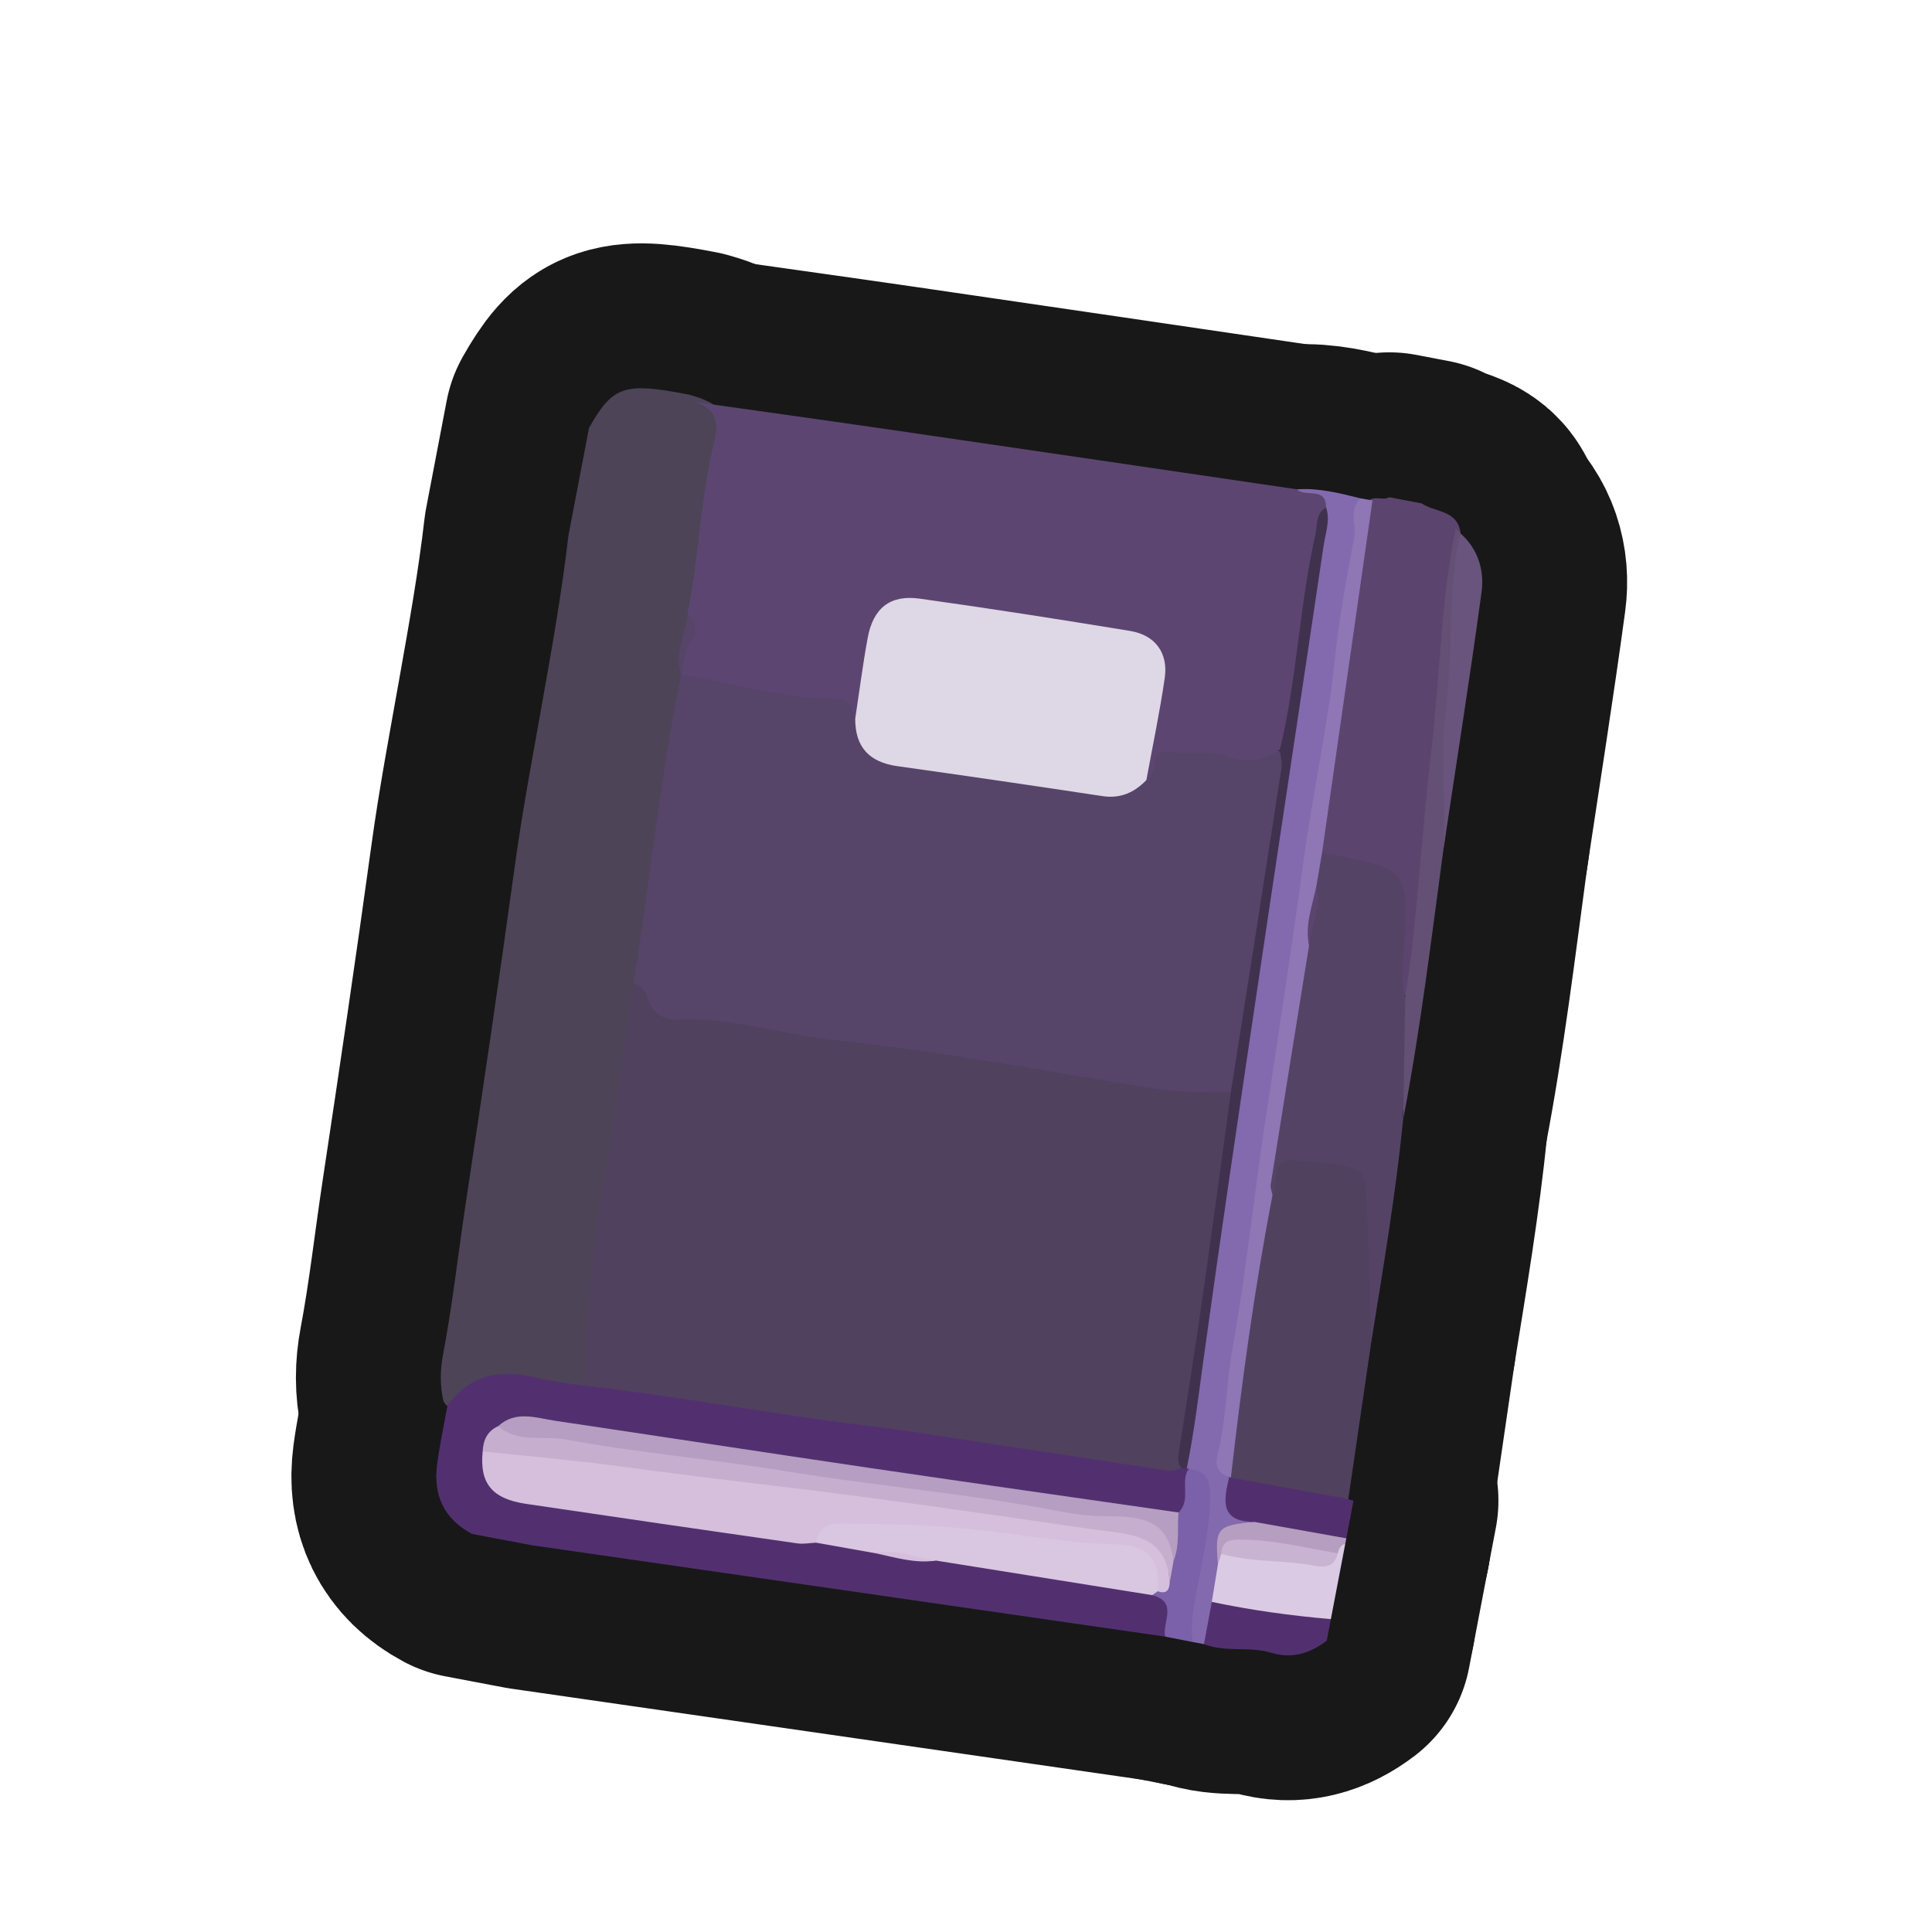 <?xml version="1.0" encoding="UTF-8"?>
<svg id="Layer_1" data-name="Layer 1" xmlns="http://www.w3.org/2000/svg" width="280" height="280" viewBox="0 0 280 280">
  <g>
    <path d="M82.379,77.628c.995-5.203,1.99-10.405,2.984-15.608,3.461-6.113,5.101-6.657,14.509-4.823,4.472,1.261,5.627,2.482,4.725,6.964-1.633,8.115-1.985,16.408-3.719,24.493-.642,2.927-1.583,5.808-1.394,8.871.056.481.061.959.041,1.441-1.878,9.16-2.458,18.522-4.293,27.685-1.06,5.295-.711,10.788-2.31,16.001-2.436,16.687-4.831,33.378-7.029,50.099-.361,2.75,1.358,5.879-1.408,8.217-2.206,1.143-4.405.28-6.565-.132-4.038-.77-7.858-.879-11.129,2.234-.677.644-1.703,1.578-2.527-.025-.517-2.235-.473-4.52-.057-6.713,1.382-7.284,2.19-14.647,3.296-21.968,2.467-16.337,4.886-32.679,7.135-49.049,1.06-7.72,2.513-15.398,3.875-23.079,1.45-8.179,2.915-16.352,3.865-24.607Z" fill="none" stroke="#181818" stroke-linecap="round" stroke-linejoin="round" stroke-width="42"/>
    <path d="M201.354,72.064l4.675.894c1.942,1.308,5.132.933,5.64,4.187-1.324,10.206-2.003,20.479-2.971,30.717-.896,9.469-1.948,18.931-2.606,28.426-.191,2.759-.229,5.579-1.973,7.962-2.532.351-1.759-1.683-1.815-2.799-.173-3.429.036-6.867-.101-10.308-.127-3.194-1.583-4.757-4.685-5.309-2.259-.402-4.842-.272-6.417-2.536-.566-3.846.214-7.696.874-11.354,1.714-9.486,2.247-19.146,4.415-28.545.796-3.453-.242-7.19,1.671-10.455.809-1.373,2.275-.282,3.294-.88Z" fill="none" stroke="#181818" stroke-linecap="round" stroke-linejoin="round" stroke-width="42"/>
    <path d="M194.968,223.728l-2.089,10.925c-6.072,1.815-11.727.256-17.284-2.124-1.17-1.909-.5-3.826-.026-5.744.23-.676.561-1.292,1.094-1.779,4.289-1,8.464.652,12.722.583,1.26-.02,2.612.633,3.489-.854.552-.641,1.026-1.447,2.093-1.006Z" fill="none" stroke="#181818" stroke-linecap="round" stroke-linejoin="round" stroke-width="42"/>
    <path d="M195.41,217.248c.237.122.488.201.752.236l-1.044,5.463c-4.601,1.41-8.824-.961-13.25-1.315-5.658-1.513-6.145-2.329-4.322-7.229.316-.422.729-.707,1.231-.862,5.731.385,11.493.649,16.632,3.707Z" fill="none" stroke="#181818" stroke-linecap="round" stroke-linejoin="round" stroke-width="42"/>
    <path d="M175.624,232.157c5.698,1.205,11.455,1.998,17.255,2.496l-.597,3.122c-2.421,1.859-5.029,2.666-8.086,1.744-3.154-.952-6.575-.003-9.709-1.238-1.171-2.329-.818-4.375,1.137-6.123Z" fill="none" stroke="#181818" stroke-linecap="round" stroke-linejoin="round" stroke-width="42"/>
    <path d="M181.77,220.56c4.449.796,8.898,1.591,13.348,2.387l-.149.78c-.701.199-.938.762-1.091,1.392-2.19,1.253-4.354.184-6.526-.07-3.459-.404-6.924-1.42-10.356.148-.163.514-.326,1.028-.488,1.542-2.263-1.676-1.109-3.662-.348-5.469.762-1.809,2.364-1.016,3.706-.818.634.094,1.259.249,1.905.108Z" fill="none" stroke="#181818" stroke-linecap="round" stroke-linejoin="round" stroke-width="42"/>
    <path d="M83.842,200.729c.4-.67,1.155-1.344,1.148-2.009-.16-15.202,3.163-29.974,5.267-44.905.529-3.755.848-7.564,1.548-11.313.671-.298,1.456-.267,1.811.291,2.314,3.645,6.037,3.453,9.699,4.108,15.063,2.692,30.263,4.456,45.385,6.709,8.712,1.298,17.355,3.401,26.237,3.547,1.304.021,2.666.043,3.705,1.078.669,2.872.507,5.756.044,8.629-.903,5.604-1.69,11.244-2.631,16.817-1.652,9.774-2.275,19.707-4.573,29.373-.948,1.264-2.332,1.225-3.612.98-4.159-.795-8.427-.78-12.561-1.553-15.175-2.838-30.531-4.461-45.773-6.848-7.405-1.16-14.794-2.704-22.308-3.235-1.321-.093-2.651-.313-3.385-1.669Z" fill="none" stroke="#181818" stroke-linecap="round" stroke-linejoin="round" stroke-width="42"/>
    <path d="M178.39,158.258c-4.064.085-8.091.022-12.146-.642-15.182-2.483-30.341-5.289-45.621-6.918-7.448-.794-14.65-3.297-22.24-2.927-2.078.101-3.891-.796-4.515-3.102-.299-1.106-.906-1.891-2.062-2.166,2.471-14.891,3.796-29.959,6.913-44.751,2.207-1.069,4.41-.181,6.575.112,5.211.704,10.29,2.25,15.591,2.422,2.312.075,3.579,1.419,4.008,3.633.548,3.822,2.795,5.849,6.588,6.215,9.595.926,19.008,3.207,28.645,3.839,1.977.13,3.664-.276,5.025-1.76,1.422-3.861,4.251-4.929,8.083-4.213,4.208.786,8.502.474,12.75.86,1.22,1.558.784,3.294.417,4.951-2.167,9.807-2.595,19.885-4.728,29.71-.773,3.562-.492,7.357-1.417,10.959-.357,1.392-.442,2.916-1.866,3.779Z" fill="none" stroke="#181818" stroke-linecap="round" stroke-linejoin="round" stroke-width="42"/>
    <path d="M185.482,108.67c-2.335,1.526-4.811,1.953-7.479.995-2.797-1.003-5.745-.308-8.616-.737-3.036-.454-1.327,3.382-3.249,4.132-1.571-2.751-.164-5.438.315-8.079,2.025-11.161,1.972-11.467-9.256-13.428-7.27-1.27-14.63-1.971-21.906-3.296-5.884-1.071-8.252,1.195-8.748,7.178-.254,3.069.269,6.435-2.601,8.75-.345-1.824-1.06-2.973-3.292-2.968-7.481.016-14.624-2.278-21.932-3.467-0.0 0-.005-.018-.005-.018-.847-3.03,2.198-5.651.918-8.726,1.701-8.332,1.865-16.903,3.934-25.177.985-3.94-1.051-5.483-4.604-5.82,10.396,1.473,20.795,2.915,31.184,4.427,19.273,2.805,38.54,5.651,57.81,8.479,1.804.62,4.901-.889,4.78,2.909-1.48,6.135-2.691,12.286-3.355,18.6-.58,5.511-.7,11.295-3.899,16.244Z" fill="none" stroke="#181818" stroke-linecap="round" stroke-linejoin="round" stroke-width="42"/>
    <path d="M83.842,200.729c13.99,1.509,27.808,4.214,41.783,5.895,7.431.894,14.846,2.19,22.273,3.273,7.165,1.044,14.314,2.194,21.478,3.247.596.088,1.249-.212,1.876-.332.214-.043.428-.086.645-.128.338.309.553.688.653,1.135-.125,2.32,1.224,5.267-2.551,6.054-6.132-.73-12.258-1.468-18.377-2.315-14.705-2.034-29.371-4.346-44.079-6.36-8.461-1.159-16.981-2.096-25.374-3.79-2.843-.574-5.702-1.057-8.595-.354-1.483.979-2.45,2.286-2.576,4.123,1.013,4.107,2.373,5.537,7.18,5.89,5.818.427,11.456,2.046,17.209,2.473,7.787.578,15.295,2.912,23.102,3.143,2.86.199,5.641.87,8.448,1.386,3.011.641,5.982,1.57,9.128,1.229,10.186,1.908,20.606,2.343,30.7,4.845,3.654,1.907,4.098,3.4,2.099,7.047-19.402-2.802-38.805-5.604-58.207-8.404-11.2-1.616-22.4-3.227-33.6-4.841-2.884-.548-5.768-1.095-8.653-1.643-4.067-2.162-5.647-5.622-5.052-10.083.379-2.839.987-5.648,1.492-8.47,3.253-4.573,7.668-5.382,12.818-4.098,2.024.505,4.119.725,6.182,1.075Z" fill="none" stroke="#181818" stroke-linecap="round" stroke-linejoin="round" stroke-width="42"/>
    <path d="M99.631,89.008c1.397,1.114,1.418,2.501.53,3.851-.991,1.506-1.012,3.239-1.447,4.875-1.063-3.052.679-5.81.917-8.726Z" fill="none" stroke="#181818" stroke-linecap="round" stroke-linejoin="round" stroke-width="42"/>
    <path d="M203.36,162.227c-1.084,10.814-2.896,21.524-4.621,32.247-1.381-.443-1.112-1.626-1.098-2.62.072-5.383-.533-10.742-.516-16.126.007-2.428.192-5.147-3.141-6.003-3.952-1.014-6.689-.24-8.689,2.634-.373.536-.765,1.089-1.568.697-.862-1.037-.742-2.247-.499-3.409,2.248-10.731,2.761-21.745,5.302-32.424.53-3.024,1.581-5.975,1.294-9.117.093-1.699.075-3.446,1.778-4.508.771.144,1.543.287,2.314.433,9.941,1.892,10.288,2.405,9.614,12.803-.165,2.542-.645,5.12.127,7.658,1.656,4.331.388,8.735.288,13.105-.035,1.55-.833,3.028-.584,4.63Z" fill="none" stroke="#181818" stroke-linecap="round" stroke-linejoin="round" stroke-width="42"/>
    <path d="M191.601,123.597c-.27,1.582-.54,3.165-.81,4.747.1,2.944-1.492,5.679-1.069,8.663-1.862,11.56-3.73,23.119-5.563,34.683-.076.477.17,1.004.266,1.508.959,1.313.682,2.776.439,4.198-1.889,11.04-3.509,22.119-4.867,33.237-.164,1.339-.572,2.575-1.607,3.519l-.25-.118c-3.364-.046-2.866-2.557-2.586-4.506.582-4.061.831-8.185,1.552-12.195,2.717-15.108,4.523-30.351,6.78-45.522,2.159-14.508,4.334-29.025,6.29-43.57,1.48-11.002,3.022-22.015,4.972-32.956.241-1.354.542-2.617,2.087-3.055.558.1,1.117.2,1.675.3-2.436,17.022-4.873,34.044-7.309,51.065Z" fill="none" stroke="#181818" stroke-linecap="round" stroke-linejoin="round" stroke-width="42"/>
    <path d="M203.36,162.227c.098-5.912.197-11.823.295-17.735,1.84-11.647,2.316-23.442,3.725-35.123,1.318-10.925,1.37-21.987,3.598-32.805.224.243.447.486.671.729,1.097,2.327.174,4.686.089,7.027-.324,8.961-.903,17.904-1.671,26.842-.335,3.895-.19,7.838-.845,11.721-1.776,13.141-3.358,26.311-5.863,39.344Z" fill="none" stroke="#181818" stroke-linecap="round" stroke-linejoin="round" stroke-width="42"/>
    <path d="M178.39,214.153c1.57-13.716,3.409-27.393,6.035-40.954,1.154-1.712-.849-5.483,3.681-5.032,9.682.965,9.767.84,9.988,6.094.284,6.735.436,13.475.645,20.213-1.109,7.592-2.219,15.184-3.329,22.775-5.674-1.033-11.347-2.064-17.02-3.096Z" fill="none" stroke="#181818" stroke-linecap="round" stroke-linejoin="round" stroke-width="42"/>
    <path d="M209.223,122.883c.325-6.863-.547-13.752.337-20.597,1.072-8.302.168-16.765,2.089-24.993,2.591,2.283,3.494,5.395,3.067,8.547-1.678,12.368-3.638,24.698-5.493,37.043Z" fill="none" stroke="#181818" stroke-linecap="round" stroke-linejoin="round" stroke-width="42"/>
    <path d="M197.235,72.232c-1.866,1.592-.625,3.753-.975,5.625-1.111,5.947-2.201,11.879-2.834,17.935-1.011,9.68-3.208,19.229-4.496,28.888-1.705,12.785-3.722,25.518-5.626,38.271-1.612,10.79-2.739,21.652-4.667,32.407-.927,5.17-.902,10.489-2.205,15.622-.377,1.483.138,2.6,1.709,3.056-.756,3.274-1.471,6.526,3.631,6.525-5.409.533-5.687.859-5.263,6.179-.295,1.806-.59,3.612-.885,5.418-.378,2.041-.757,4.082-1.136,6.124-.546-.103-1.093-.206-1.639-.309-1.553-1.675-1.194-3.653-.858-5.612.578-3.375,1.379-6.712,1.855-10.102.459-3.274.813-6.581-1.573-9.399l-.287-.006c-.387-.732-.504-1.526-.295-2.307,1.743-6.525,1.689-13.305,2.898-19.919,2.554-13.978,4.2-28.105,6.359-42.15,1.878-12.218,3.721-24.452,5.425-36.695,1.778-12.774,3.321-25.575,5.822-38.237-.03-3.117-3.048-1.396-4.24-2.627,3.191-.233,6.233.569,9.282,1.315Z" fill="none" stroke="#181818" stroke-linecap="round" stroke-linejoin="round" stroke-width="42"/>
    <path d="M172.271,212.859c2.562.317,3.155,1.571,3.11,4.259-.083,5.025-1.324,9.798-2.175,14.658-.363,2.071-.628,4.107-.358,6.196-1.328-.26-2.657-.519-3.986-.779-.465-2.055,1.941-5.01-1.878-6.013-.151-.574.229-.842.622-1.106.77-.348,1.122-1.002,1.282-1.797.172-.887.276-1.777.429-2.664.835-2.061-.341-4.585,1.48-6.412,1.878-1.791.199-4.41,1.474-6.341Z" fill="none" stroke="#181818" stroke-linecap="round" stroke-linejoin="round" stroke-width="42"/>
    <path d="M176.996,225.197c.106-1.617.835-2.064,2.548-2.067,4.892-.009,9.58,1.171,14.334,1.99-.442,1.821-1.689,2.126-3.314,1.811-4.485-.868-9.132-.476-13.568-1.734Z" fill="none" stroke="#181818" stroke-linecap="round" stroke-linejoin="round" stroke-width="42"/>
    <path d="M192.193,73.544c.622,1.87-.087,3.675-.354,5.475-3.193,21.527-6.468,43.041-9.664,64.568-2.633,17.738-5.277,35.476-7.726,53.24-.739,5.358-1.372,10.725-2.464,16.026-.244-.014-.488-.028-.732-.042-.579-.662-.55-1.429-.425-2.237,1.131-7.282,2.31-14.557,3.357-21.852,1.456-10.147,2.809-20.308,4.206-30.464,2.451-15.62,4.914-31.237,7.326-46.863.135-.875-.146-1.815-.234-2.725,2.499-10.292,2.834-20.941,5.165-31.259.305-1.349-.017-3.003,1.545-3.868Z" fill="none" stroke="#181818" stroke-linecap="round" stroke-linejoin="round" stroke-width="42"/>
    <path d="M123.942,104.186c.594-3.91,1.094-7.837,1.807-11.725.792-4.315,3.24-6.299,7.528-5.702,10.185,1.42,20.348,3.011,30.496,4.678,3.647.599,5.555,3.178,5.03,6.815-.716,4.961-1.761,9.874-2.664,14.808-1.751,1.808-3.766,2.712-6.379,2.316-9.897-1.498-19.802-2.949-29.715-4.339-4.05-.568-6.104-2.748-6.102-6.851Z" fill="none" stroke="#181818" stroke-linecap="round" stroke-linejoin="round" stroke-width="42"/>
    <path d="M169.522,229.37c-.056,1.144-.542,1.685-1.732,1.243-1.599-5.346-5.826-5.429-10.44-5.895-9.427-.953-18.826-2.193-28.298-2.652-3.664-.177-7.404-.559-10.776,1.511-.904.041-1.828.228-2.708.102-13.122-1.882-26.242-3.782-39.354-5.732-4.931-.733-6.736-3.006-6.258-7.603,1.516-1.019,3.239-1.171,4.946-.924,9.115,1.32,18.273,2.295,27.399,3.518,12.748,1.709,25.503,3.364,38.247,5.092,7.027.953,14.1,1.667,21.081,2.976,7.023,1.317,7.286,1.588,7.894,8.363Z" fill="none" stroke="#181818" stroke-linecap="round" stroke-linejoin="round" stroke-width="42"/>
    <path d="M118.276,223.577c.624-3.5,3.644-2.729,5.681-2.73,5.857-.004,11.744.2,17.562.845,6.744.748,13.449,1.965,20.243,2.117,4.677.105,6.522,2.311,6.029,6.804-.27.189-.54.378-.808.567-10.448-1.671-20.898-3.342-31.348-5.012-2.999.351-5.76-1.252-8.74-1.06-2.873-.51-5.746-1.021-8.618-1.531Z" fill="none" stroke="#181818" stroke-linecap="round" stroke-linejoin="round" stroke-width="42"/>
    <path d="M169.522,229.37c-.377-7.239-6.151-7.006-10.979-7.709-15.326-2.23-30.657-4.466-46.034-6.299-7.813-.931-15.616-1.895-23.414-2.943-6.358-.854-12.758-1.395-19.139-2.075.07-1.631.673-2.935,2.236-3.65,8.465-.012,16.741,1.835,25.04,3.032,8.969,1.294,17.957,2.743,26.932,3.932,13.147,1.741,26.2,4.184,39.415,5.408,5.273.488,6.795,2.186,6.5,7.147l-.556,3.156Z" fill="none" stroke="#181818" stroke-linecap="round" stroke-linejoin="round" stroke-width="42"/>
    <path d="M170.079,226.214c-.721-4.888-2.973-6.554-9.692-6.479-2.416.027-4.714-.289-7.029-.739-13.163-2.554-26.539-3.641-39.766-5.821-10.474-1.727-21.094-2.614-31.558-4.546-3.289-.607-6.921.556-9.842-1.935,2.557-2.333,5.469-1.2,8.263-.785,15.255,2.264,30.498,4.613,45.756,6.861,14.855,2.188,29.723,4.29,44.586,6.429-.201,2.342.203,4.746-.718,7.014Z" fill="none" stroke="#181818" stroke-linecap="round" stroke-linejoin="round" stroke-width="42"/>
    <path d="M126.894,225.108c3.052-.789,5.822.745,8.74,1.06-3.012.459-5.858-.45-8.74-1.06Z" fill="none" stroke="#181818" stroke-linecap="round" stroke-linejoin="round" stroke-width="42"/>
    <path d="M189.722,137.007c-.66-3.013.518-5.8,1.068-8.664.736,3.023-.757,5.77-1.068,8.664Z" fill="none" stroke="#181818" stroke-linecap="round" stroke-linejoin="round" stroke-width="42"/>
  </g>
  <g>
    <path d="M82.379,77.628c.995-5.203,1.99-10.405,2.984-15.608,3.461-6.113,5.101-6.657,14.509-4.823,4.472,1.261,5.627,2.482,4.725,6.964-1.633,8.115-1.985,16.408-3.719,24.493-.642,2.927-1.583,5.808-1.394,8.871.056.481.061.959.041,1.441-1.878,9.16-2.458,18.522-4.293,27.685-1.06,5.295-.711,10.788-2.31,16.001-2.436,16.687-4.831,33.378-7.029,50.099-.361,2.75,1.358,5.879-1.408,8.217-2.206,1.143-4.405.28-6.565-.132-4.038-.77-7.858-.879-11.129,2.234-.677.644-1.703,1.578-2.527-.025-.517-2.235-.473-4.52-.057-6.713,1.382-7.284,2.19-14.647,3.296-21.968,2.467-16.337,4.886-32.679,7.135-49.049,1.06-7.72,2.513-15.398,3.875-23.079,1.45-8.179,2.915-16.352,3.865-24.607Z" fill="#4d4458" stroke-width="0"/>
    <path d="M201.354,72.064l4.675.894c1.942,1.308,5.132.933,5.64,4.187-1.324,10.206-2.003,20.479-2.971,30.717-.896,9.469-1.948,18.931-2.606,28.426-.191,2.759-.229,5.579-1.973,7.962-2.532.351-1.759-1.683-1.815-2.799-.173-3.429.036-6.867-.101-10.308-.127-3.194-1.583-4.757-4.685-5.309-2.259-.402-4.842-.272-6.417-2.536-.566-3.846.214-7.696.874-11.354,1.714-9.486,2.247-19.146,4.415-28.545.796-3.453-.242-7.19,1.671-10.455.809-1.373,2.275-.282,3.294-.88Z" fill="#5b456f" stroke-width="0"/>
    <path d="M194.968,223.728l-2.089,10.925c-6.072,1.815-11.727.256-17.284-2.124-1.17-1.909-.5-3.826-.026-5.744.23-.676.561-1.292,1.094-1.779,4.289-1,8.464.652,12.722.583,1.26-.02,2.612.633,3.489-.854.552-.641,1.026-1.447,2.093-1.006Z" fill="#dbcae3" stroke-width="0"/>
    <path d="M195.41,217.248c.237.122.488.201.752.236l-1.044,5.463c-4.601,1.41-8.824-.961-13.25-1.315-5.658-1.513-6.145-2.329-4.322-7.229.316-.422.729-.707,1.231-.862,5.731.385,11.493.649,16.632,3.707Z" fill="#512f6e" stroke-width="0"/>
    <path d="M175.624,232.157c5.698,1.205,11.455,1.998,17.255,2.496l-.597,3.122c-2.421,1.859-5.029,2.666-8.086,1.744-3.154-.952-6.575-.003-9.709-1.238-1.171-2.329-.818-4.375,1.137-6.123Z" fill="#52306f" stroke-width="0"/>
    <path d="M181.77,220.56c4.449.796,8.898,1.591,13.348,2.387l-.149.78c-.701.199-.938.762-1.091,1.392-2.19,1.253-4.354.184-6.526-.07-3.459-.404-6.924-1.42-10.356.148-.163.514-.326,1.028-.488,1.542-2.263-1.676-1.109-3.662-.348-5.469.762-1.809,2.364-1.016,3.706-.818.634.094,1.259.249,1.905.108Z" fill="#b69ec1" stroke-width="0"/>
    <path d="M83.842,200.729c.4-.67,1.155-1.344,1.148-2.009-.16-15.202,3.163-29.974,5.267-44.905.529-3.755.848-7.564,1.548-11.313.671-.298,1.456-.267,1.811.291,2.314,3.645,6.037,3.453,9.699,4.108,15.063,2.692,30.263,4.456,45.385,6.709,8.712,1.298,17.355,3.401,26.237,3.547,1.304.021,2.666.043,3.705,1.078.669,2.872.507,5.756.044,8.629-.903,5.604-1.69,11.244-2.631,16.817-1.652,9.774-2.275,19.707-4.573,29.373-.948,1.264-2.332,1.225-3.612.98-4.159-.795-8.427-.78-12.561-1.553-15.175-2.838-30.531-4.461-45.773-6.848-7.405-1.16-14.794-2.704-22.308-3.235-1.321-.093-2.651-.313-3.385-1.669Z" fill="#50415f" stroke-width="0"/>
    <path d="M178.39,158.258c-4.064.085-8.091.022-12.146-.642-15.182-2.483-30.341-5.289-45.621-6.918-7.448-.794-14.65-3.297-22.24-2.927-2.078.101-3.891-.796-4.515-3.102-.299-1.106-.906-1.891-2.062-2.166,2.471-14.891,3.796-29.959,6.913-44.751,2.207-1.069,4.41-.181,6.575.112,5.211.704,10.29,2.25,15.591,2.422,2.312.075,3.579,1.419,4.008,3.633.548,3.822,2.795,5.849,6.588,6.215,9.595.926,19.008,3.207,28.645,3.839,1.977.13,3.664-.276,5.025-1.76,1.422-3.861,4.251-4.929,8.083-4.213,4.208.786,8.502.474,12.75.86,1.22,1.558.784,3.294.417,4.951-2.167,9.807-2.595,19.885-4.728,29.71-.773,3.562-.492,7.357-1.417,10.959-.357,1.392-.442,2.916-1.866,3.779Z" fill="#574469" stroke-width="0"/>
    <path d="M185.482,108.67c-2.335,1.526-4.811,1.953-7.479.995-2.797-1.003-5.745-.308-8.616-.737-3.036-.454-1.327,3.382-3.249,4.132-1.571-2.751-.164-5.438.315-8.079,2.025-11.161,1.972-11.467-9.256-13.428-7.27-1.27-14.63-1.971-21.906-3.296-5.884-1.071-8.252,1.195-8.748,7.178-.254,3.069.269,6.435-2.601,8.75-.345-1.824-1.06-2.973-3.292-2.968-7.481.016-14.624-2.278-21.932-3.467-0.0 0-.005-.018-.005-.018-.847-3.03,2.198-5.651.918-8.726,1.701-8.332,1.865-16.903,3.934-25.177.985-3.94-1.051-5.483-4.604-5.82,10.396,1.473,20.795,2.915,31.184,4.427,19.273,2.805,38.54,5.651,57.81,8.479,1.804.62,4.901-.889,4.78,2.909-1.48,6.135-2.691,12.286-3.355,18.6-.58,5.511-.7,11.295-3.899,16.244Z" fill="#5c4671" stroke-width="0"/>
    <path d="M83.842,200.729c13.99,1.509,27.808,4.214,41.783,5.895,7.431.894,14.846,2.19,22.273,3.273,7.165,1.044,14.314,2.194,21.478,3.247.596.088,1.249-.212,1.876-.332.214-.043.428-.086.645-.128.338.309.553.688.653,1.135-.125,2.32,1.224,5.267-2.551,6.054-6.132-.73-12.258-1.468-18.377-2.315-14.705-2.034-29.371-4.346-44.079-6.36-8.461-1.159-16.981-2.096-25.374-3.79-2.843-.574-5.702-1.057-8.595-.354-1.483.979-2.45,2.286-2.576,4.123,1.013,4.107,2.373,5.537,7.18,5.89,5.818.427,11.456,2.046,17.209,2.473,7.787.578,15.295,2.912,23.102,3.143,2.86.199,5.641.87,8.448,1.386,3.011.641,5.982,1.57,9.128,1.229,10.186,1.908,20.606,2.343,30.7,4.845,3.654,1.907,4.098,3.4,2.099,7.047-19.402-2.802-38.805-5.604-58.207-8.404-11.2-1.616-22.4-3.227-33.6-4.841-2.884-.548-5.768-1.095-8.653-1.643-4.067-2.162-5.647-5.622-5.052-10.083.379-2.839.987-5.648,1.492-8.47,3.253-4.573,7.668-5.382,12.818-4.098,2.024.505,4.119.725,6.182,1.075Z" fill="#523070" stroke-width="0"/>
    <path d="M99.631,89.008c1.397,1.114,1.418,2.501.53,3.851-.991,1.506-1.012,3.239-1.447,4.875-1.063-3.052.679-5.81.917-8.726Z" fill="#574469" stroke-width="0"/>
    <path d="M203.36,162.227c-1.084,10.814-2.896,21.524-4.621,32.247-1.381-.443-1.112-1.626-1.098-2.62.072-5.383-.533-10.742-.516-16.126.007-2.428.192-5.147-3.141-6.003-3.952-1.014-6.689-.24-8.689,2.634-.373.536-.765,1.089-1.568.697-.862-1.037-.742-2.247-.499-3.409,2.248-10.731,2.761-21.745,5.302-32.424.53-3.024,1.581-5.975,1.294-9.117.093-1.699.075-3.446,1.778-4.508.771.144,1.543.287,2.314.433,9.941,1.892,10.288,2.405,9.614,12.803-.165,2.542-.645,5.12.127,7.658,1.656,4.331.388,8.735.288,13.105-.035,1.55-.833,3.028-.584,4.63Z" fill="#554366" stroke-width="0"/>
    <path d="M191.601,123.597c-.27,1.582-.54,3.165-.81,4.747.1,2.944-1.492,5.679-1.069,8.663-1.862,11.56-3.73,23.119-5.563,34.683-.076.477.17,1.004.266,1.508.959,1.313.682,2.776.439,4.198-1.889,11.04-3.509,22.119-4.867,33.237-.164,1.339-.572,2.575-1.607,3.519l-.25-.118c-3.364-.046-2.866-2.557-2.586-4.506.582-4.061.831-8.185,1.552-12.195,2.717-15.108,4.523-30.351,6.78-45.522,2.159-14.508,4.334-29.025,6.29-43.57,1.48-11.002,3.022-22.015,4.972-32.956.241-1.354.542-2.617,2.087-3.055.558.1,1.117.2,1.675.3-2.436,17.022-4.873,34.044-7.309,51.065Z" fill="#8f76b5" stroke-width="0"/>
    <path d="M203.36,162.227c.098-5.912.197-11.823.295-17.735,1.84-11.647,2.316-23.442,3.725-35.123,1.318-10.925,1.37-21.987,3.598-32.805.224.243.447.486.671.729,1.097,2.327.174,4.686.089,7.027-.324,8.961-.903,17.904-1.671,26.842-.335,3.895-.19,7.838-.845,11.721-1.776,13.141-3.358,26.311-5.863,39.344Z" fill="#635074" stroke-width="0"/>
    <path d="M178.39,214.153c1.57-13.716,3.409-27.393,6.035-40.954,1.154-1.712-.849-5.483,3.681-5.032,9.682.965,9.767.84,9.988,6.094.284,6.735.436,13.475.645,20.213-1.109,7.592-2.219,15.184-3.329,22.775-5.674-1.033-11.347-2.064-17.02-3.096Z" fill="#50415f" stroke-width="0"/>
    <path d="M209.223,122.883c.325-6.863-.547-13.752.337-20.597,1.072-8.302.168-16.765,2.089-24.993,2.591,2.283,3.494,5.395,3.067,8.547-1.678,12.368-3.638,24.698-5.493,37.043Z" fill="#68547c" stroke-width="0"/>
    <path d="M197.235,72.232c-1.866,1.592-.625,3.753-.975,5.625-1.111,5.947-2.201,11.879-2.834,17.935-1.011,9.68-3.208,19.229-4.496,28.888-1.705,12.785-3.722,25.518-5.626,38.271-1.612,10.79-2.739,21.652-4.667,32.407-.927,5.17-.902,10.489-2.205,15.622-.377,1.483.138,2.6,1.709,3.056-.756,3.274-1.471,6.526,3.631,6.525-5.409.533-5.687.859-5.263,6.179-.295,1.806-.59,3.612-.885,5.418-.378,2.041-.757,4.082-1.136,6.124-.546-.103-1.093-.206-1.639-.309-1.553-1.675-1.194-3.653-.858-5.612.578-3.375,1.379-6.712,1.855-10.102.459-3.274.813-6.581-1.573-9.399l-.287-.006c-.387-.732-.504-1.526-.295-2.307,1.743-6.525,1.689-13.305,2.898-19.919,2.554-13.978,4.2-28.105,6.359-42.15,1.878-12.218,3.721-24.452,5.425-36.695,1.778-12.774,3.321-25.575,5.822-38.237-.03-3.117-3.048-1.396-4.24-2.627,3.191-.233,6.233.569,9.282,1.315Z" fill="#836aaf" stroke-width="0"/>
    <path d="M172.271,212.859c2.562.317,3.155,1.571,3.11,4.259-.083,5.025-1.324,9.798-2.175,14.658-.363,2.071-.628,4.107-.358,6.196-1.328-.26-2.657-.519-3.986-.779-.465-2.055,1.941-5.01-1.878-6.013-.151-.574.229-.842.622-1.106.77-.348,1.122-1.002,1.282-1.797.172-.887.276-1.777.429-2.664.835-2.061-.341-4.585,1.48-6.412,1.878-1.791.199-4.41,1.474-6.341Z" fill="#7b61a9" stroke-width="0"/>
    <path d="M176.996,225.197c.106-1.617.835-2.064,2.548-2.067,4.892-.009,9.58,1.171,14.334,1.99-.442,1.821-1.689,2.126-3.314,1.811-4.485-.868-9.132-.476-13.568-1.734Z" fill="#c8b4d2" stroke-width="0"/>
    <path d="M192.193,73.544c.622,1.87-.087,3.675-.354,5.475-3.193,21.527-6.468,43.041-9.664,64.568-2.633,17.738-5.277,35.476-7.726,53.24-.739,5.358-1.372,10.725-2.464,16.026-.244-.014-.488-.028-.732-.042-.579-.662-.55-1.429-.425-2.237,1.131-7.282,2.31-14.557,3.357-21.852,1.456-10.147,2.809-20.308,4.206-30.464,2.451-15.62,4.914-31.237,7.326-46.863.135-.875-.146-1.815-.234-2.725,2.499-10.292,2.834-20.941,5.165-31.259.305-1.349-.017-3.003,1.545-3.868Z" fill="#40324e" stroke-width="0"/>
    <path d="M123.942,104.186c.594-3.91,1.094-7.837,1.807-11.725.792-4.315,3.24-6.299,7.528-5.702,10.185,1.42,20.348,3.011,30.496,4.678,3.647.599,5.555,3.178,5.03,6.815-.716,4.961-1.761,9.874-2.664,14.808-1.751,1.808-3.766,2.712-6.379,2.316-9.897-1.498-19.802-2.949-29.715-4.339-4.05-.568-6.104-2.748-6.102-6.851Z" fill="#ded7e6" stroke-width="0"/>
    <path d="M169.522,229.37c-.056,1.144-.542,1.685-1.732,1.243-1.599-5.346-5.826-5.429-10.44-5.895-9.427-.953-18.826-2.193-28.298-2.652-3.664-.177-7.404-.559-10.776,1.511-.904.041-1.828.228-2.708.102-13.122-1.882-26.242-3.782-39.354-5.732-4.931-.733-6.736-3.006-6.258-7.603,1.516-1.019,3.239-1.171,4.946-.924,9.115,1.32,18.273,2.295,27.399,3.518,12.748,1.709,25.503,3.364,38.247,5.092,7.027.953,14.1,1.667,21.081,2.976,7.023,1.317,7.286,1.588,7.894,8.363Z" fill="#d5bfdc" stroke-width="0"/>
    <path d="M118.276,223.577c.624-3.5,3.644-2.729,5.681-2.73,5.857-.004,11.744.2,17.562.845,6.744.748,13.449,1.965,20.243,2.117,4.677.105,6.522,2.311,6.029,6.804-.27.189-.54.378-.808.567-10.448-1.671-20.898-3.342-31.348-5.012-2.999.351-5.76-1.252-8.74-1.06-2.873-.51-5.746-1.021-8.618-1.531Z" fill="#d9c6e0" stroke-width="0"/>
    <path d="M169.522,229.37c-.377-7.239-6.151-7.006-10.979-7.709-15.326-2.23-30.657-4.466-46.034-6.299-7.813-.931-15.616-1.895-23.414-2.943-6.358-.854-12.758-1.395-19.139-2.075.07-1.631.673-2.935,2.236-3.65,8.465-.012,16.741,1.835,25.04,3.032,8.969,1.294,17.957,2.743,26.932,3.932,13.147,1.741,26.2,4.184,39.415,5.408,5.273.488,6.795,2.186,6.5,7.147l-.556,3.156Z" fill="#c5aece" stroke-width="0"/>
    <path d="M170.079,226.214c-.721-4.888-2.973-6.554-9.692-6.479-2.416.027-4.714-.289-7.029-.739-13.163-2.554-26.539-3.641-39.766-5.821-10.474-1.727-21.094-2.614-31.558-4.546-3.289-.607-6.921.556-9.842-1.935,2.557-2.333,5.469-1.2,8.263-.785,15.255,2.264,30.498,4.613,45.756,6.861,14.855,2.188,29.723,4.29,44.586,6.429-.201,2.342.203,4.746-.718,7.014Z" fill="#b69ec2" stroke-width="0"/>
    <path d="M126.894,225.108c3.052-.789,5.822.745,8.74,1.06-3.012.459-5.858-.45-8.74-1.06Z" fill="#d5bfdc" stroke-width="0"/>
    <path d="M189.722,137.007c-.66-3.013.518-5.8,1.068-8.664.736,3.023-.757,5.77-1.068,8.664Z" fill="#5b456f" stroke-width="0"/>
  </g>
</svg>